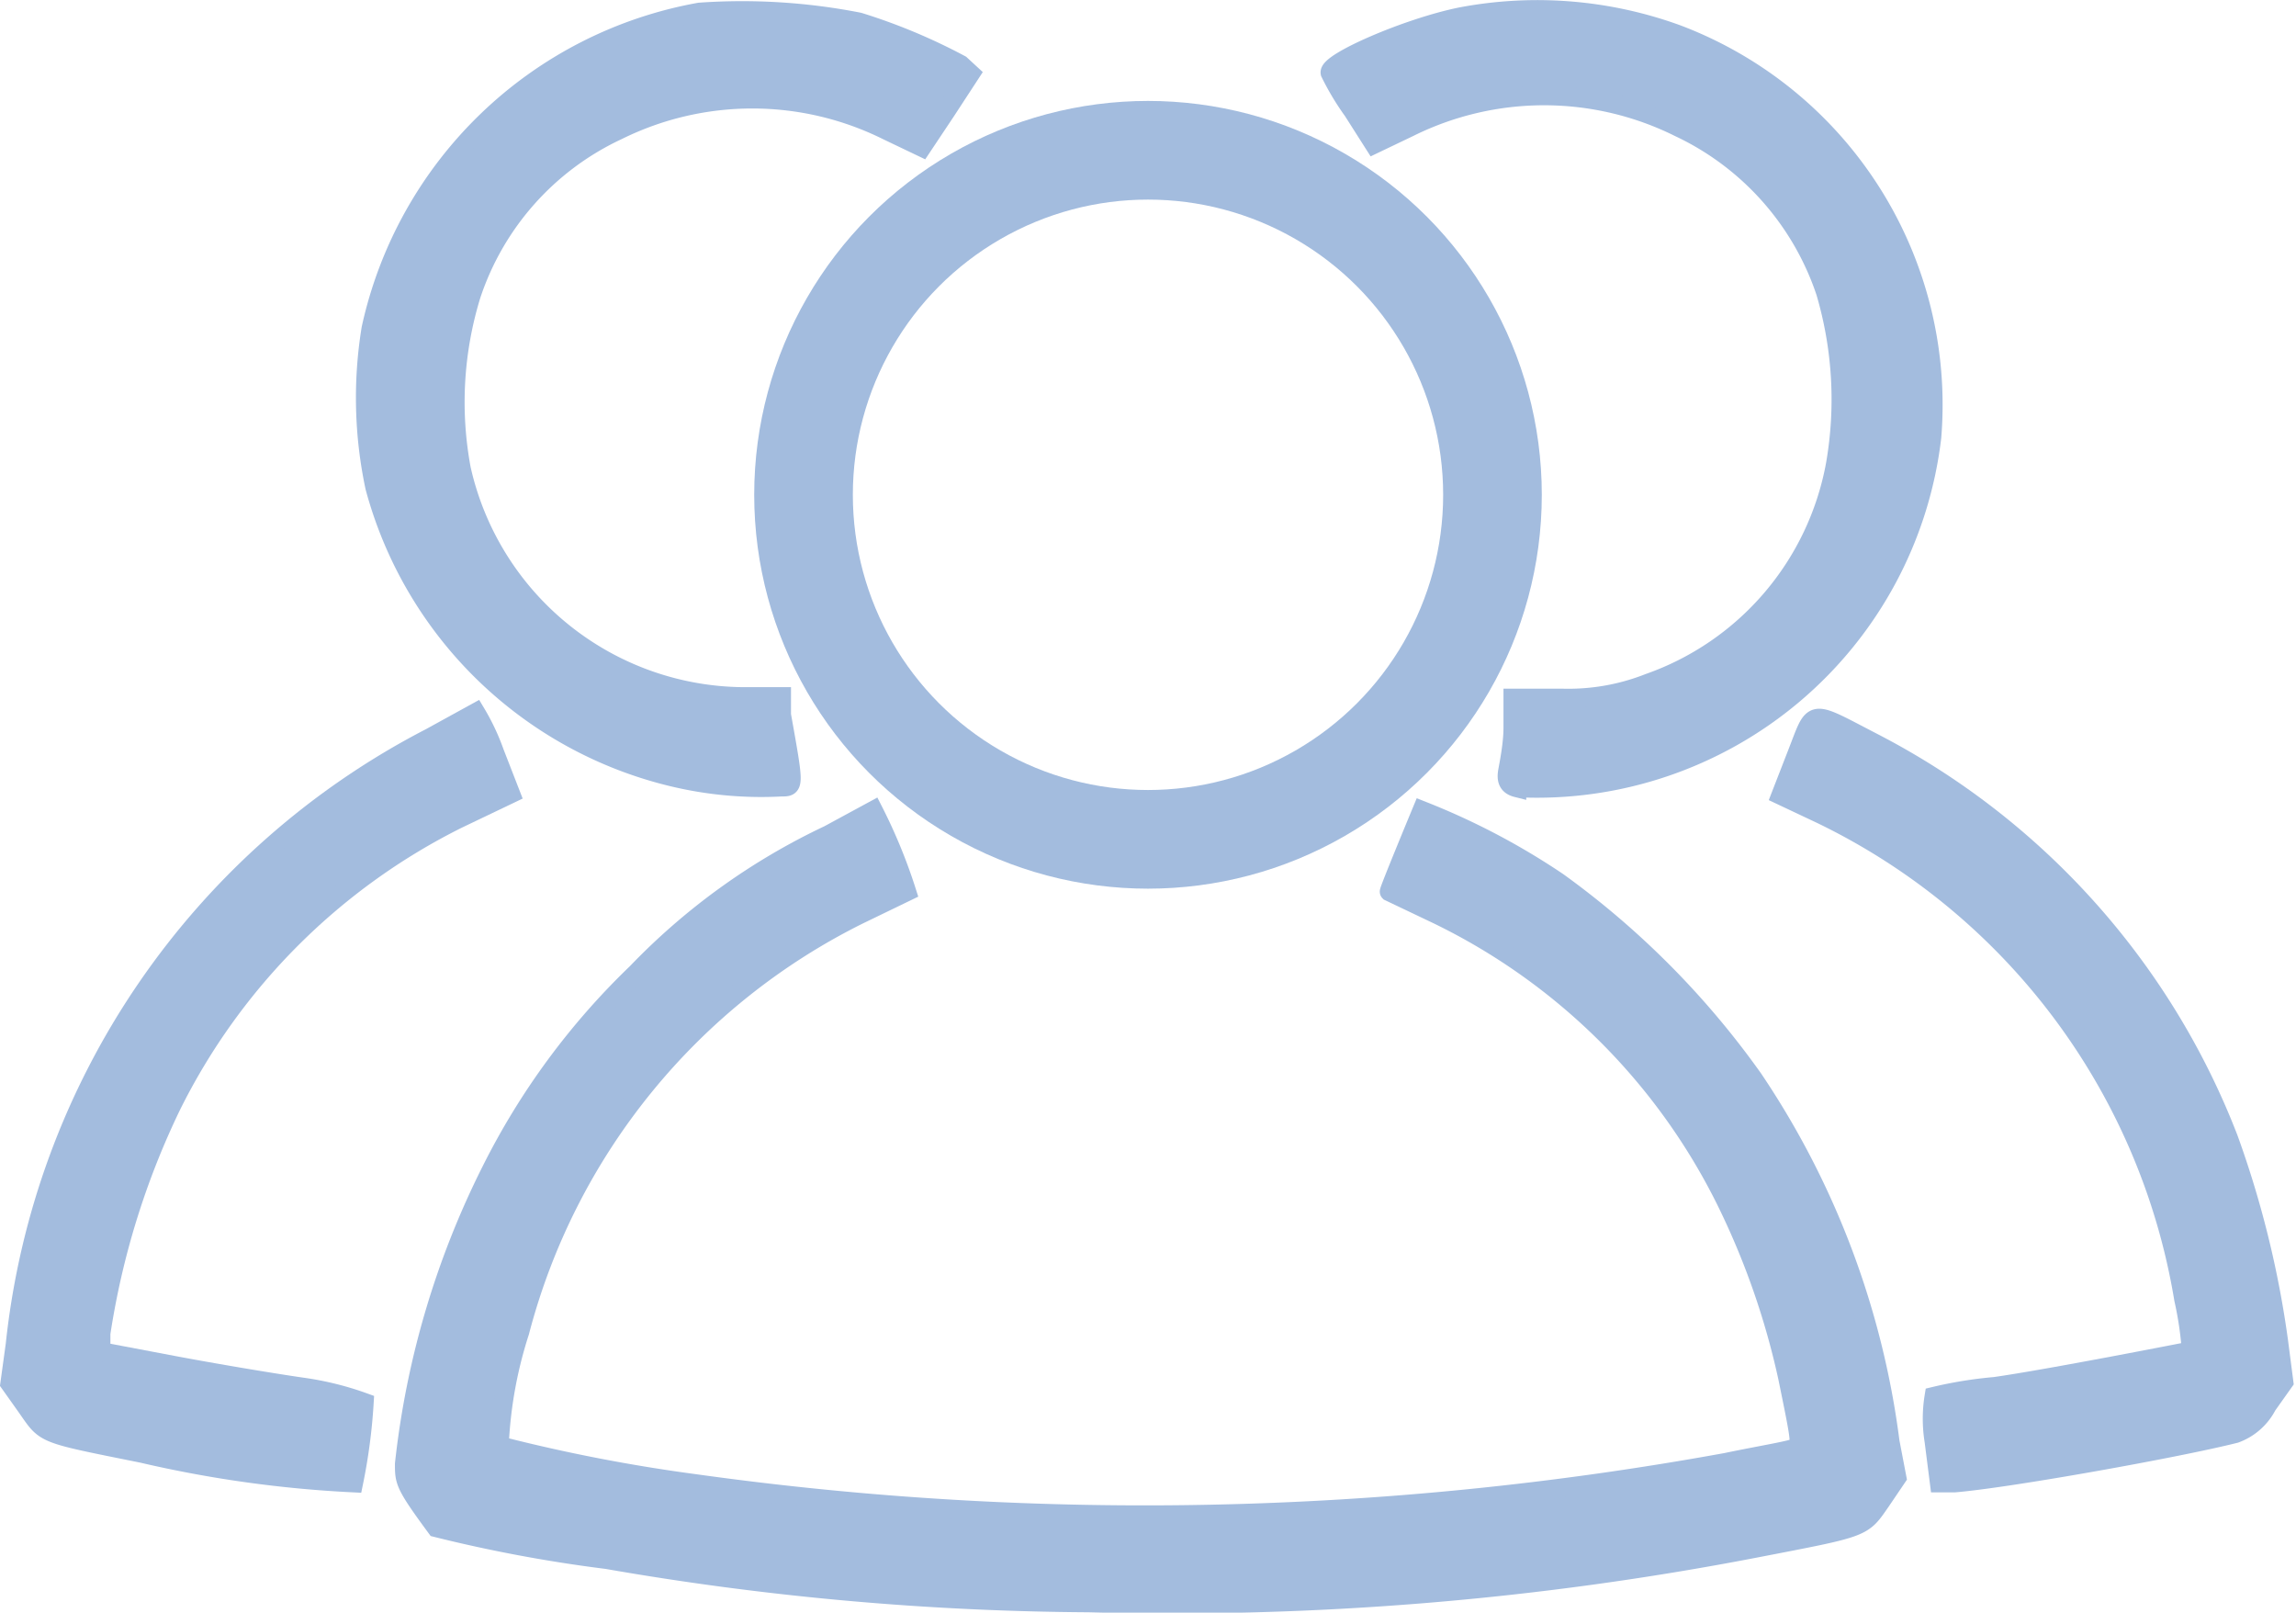 <svg id="Слой_1" data-name="Слой 1" xmlns="http://www.w3.org/2000/svg" viewBox="0 0 30.26 21.25"><defs><style>.cls-1{fill:#a3bcde;stroke-width:0.25px;}.cls-1,.cls-2{stroke:#a3bcde;stroke-miterlimit:10;}.cls-2{fill:none;stroke-width:1.3px;}</style></defs><title>Players</title><path class="cls-1" d="M9.22.16A5.41,5.41,0,0,0,4.89,4.33a5.66,5.66,0,0,0,.05,2.09,5.36,5.36,0,0,0,3.93,3.82,5,5,0,0,0,1.43.13c.17,0,.17,0,0-.95l0-.24H9.84a3.84,3.84,0,0,1-3.76-3,4.8,4.8,0,0,1,.13-2.29A3.66,3.66,0,0,1,8.14,1.72a4,4,0,0,1,3.55,0l.46.22.32-.48.32-.49L12.66.85A7.63,7.63,0,0,0,11.32.29,8,8,0,0,0,9.22.16Z"/><path class="cls-1" d="M19.26.22c-.7.14-1.76.6-1.73.74a3.45,3.45,0,0,0,.3.5l.28.44.46-.22a4,4,0,0,1,3.56,0,3.69,3.69,0,0,1,1.93,2.17,5,5,0,0,1,.13,2.27A3.77,3.77,0,0,1,21.73,9a2.89,2.89,0,0,1-1.13.2l-.66,0,0,.39c0,.21-.05.46-.07.57s0,.19.12.22a5.24,5.24,0,0,0,5.47-4.62A5.22,5.22,0,0,0,22.1.45,5.39,5.39,0,0,0,19.26.22Z"/><path class="cls-1" d="M5.67,9.72a10.22,10.22,0,0,0-5.47,8l-.07.51.22.31c.26.37.18.34,1.52.61a15.58,15.58,0,0,0,2.79.39,7.45,7.45,0,0,0,.14-1.06A4,4,0,0,0,4,18.28c-.42-.06-1.19-.19-1.72-.29l-.95-.18,0-.24a10.52,10.52,0,0,1,.93-3,8.38,8.38,0,0,1,3.78-3.78l.69-.33-.21-.54a2.92,2.92,0,0,0-.25-.53Z"/><path class="cls-1" d="M23.68,9.94l-.21.54.53.25a8.66,8.66,0,0,1,4.78,6.39,4.55,4.55,0,0,1,.1.68s-1.88.37-2.59.47a5.48,5.48,0,0,0-.8.13,1.83,1.83,0,0,0,0,.59l.07.55.2,0c.72-.06,2.95-.46,3.7-.65a.77.77,0,0,0,.42-.37l.22-.31-.07-.54A13,13,0,0,0,29.37,15a9.88,9.88,0,0,0-4.69-5.22C23.83,9.34,23.92,9.33,23.68,9.94Z"/><path class="cls-1" d="M10.92,11a8.59,8.59,0,0,0-2.53,1.82,9.5,9.5,0,0,0-1.92,2.61,11.34,11.34,0,0,0-1.14,3.86c0,.23,0,.27.42.84A19.1,19.1,0,0,0,8,20.55a38.22,38.22,0,0,0,6.35.57,40.54,40.54,0,0,0,8.79-.72c1.45-.28,1.4-.26,1.65-.62l.21-.31L24.91,19a11.08,11.08,0,0,0-1.8-4.78,11.17,11.17,0,0,0-2.58-2.6,9.27,9.27,0,0,0-1.79-.94s-.44,1.06-.43,1.07l.63.3a8.26,8.26,0,0,1,3.81,3.78,10.17,10.17,0,0,1,.81,2.32c.16.78.18.88.12.92s-.45.1-.93.2a42.84,42.84,0,0,1-13.59.28,22.24,22.24,0,0,1-2.58-.5,5.66,5.66,0,0,1,.27-1.5,8.54,8.54,0,0,1,4.48-5.5l.62-.3a7.08,7.08,0,0,0-.44-1.07Z"/><circle class="cls-2" cx="15.13" cy="6.52" r="4.54"/></svg>
